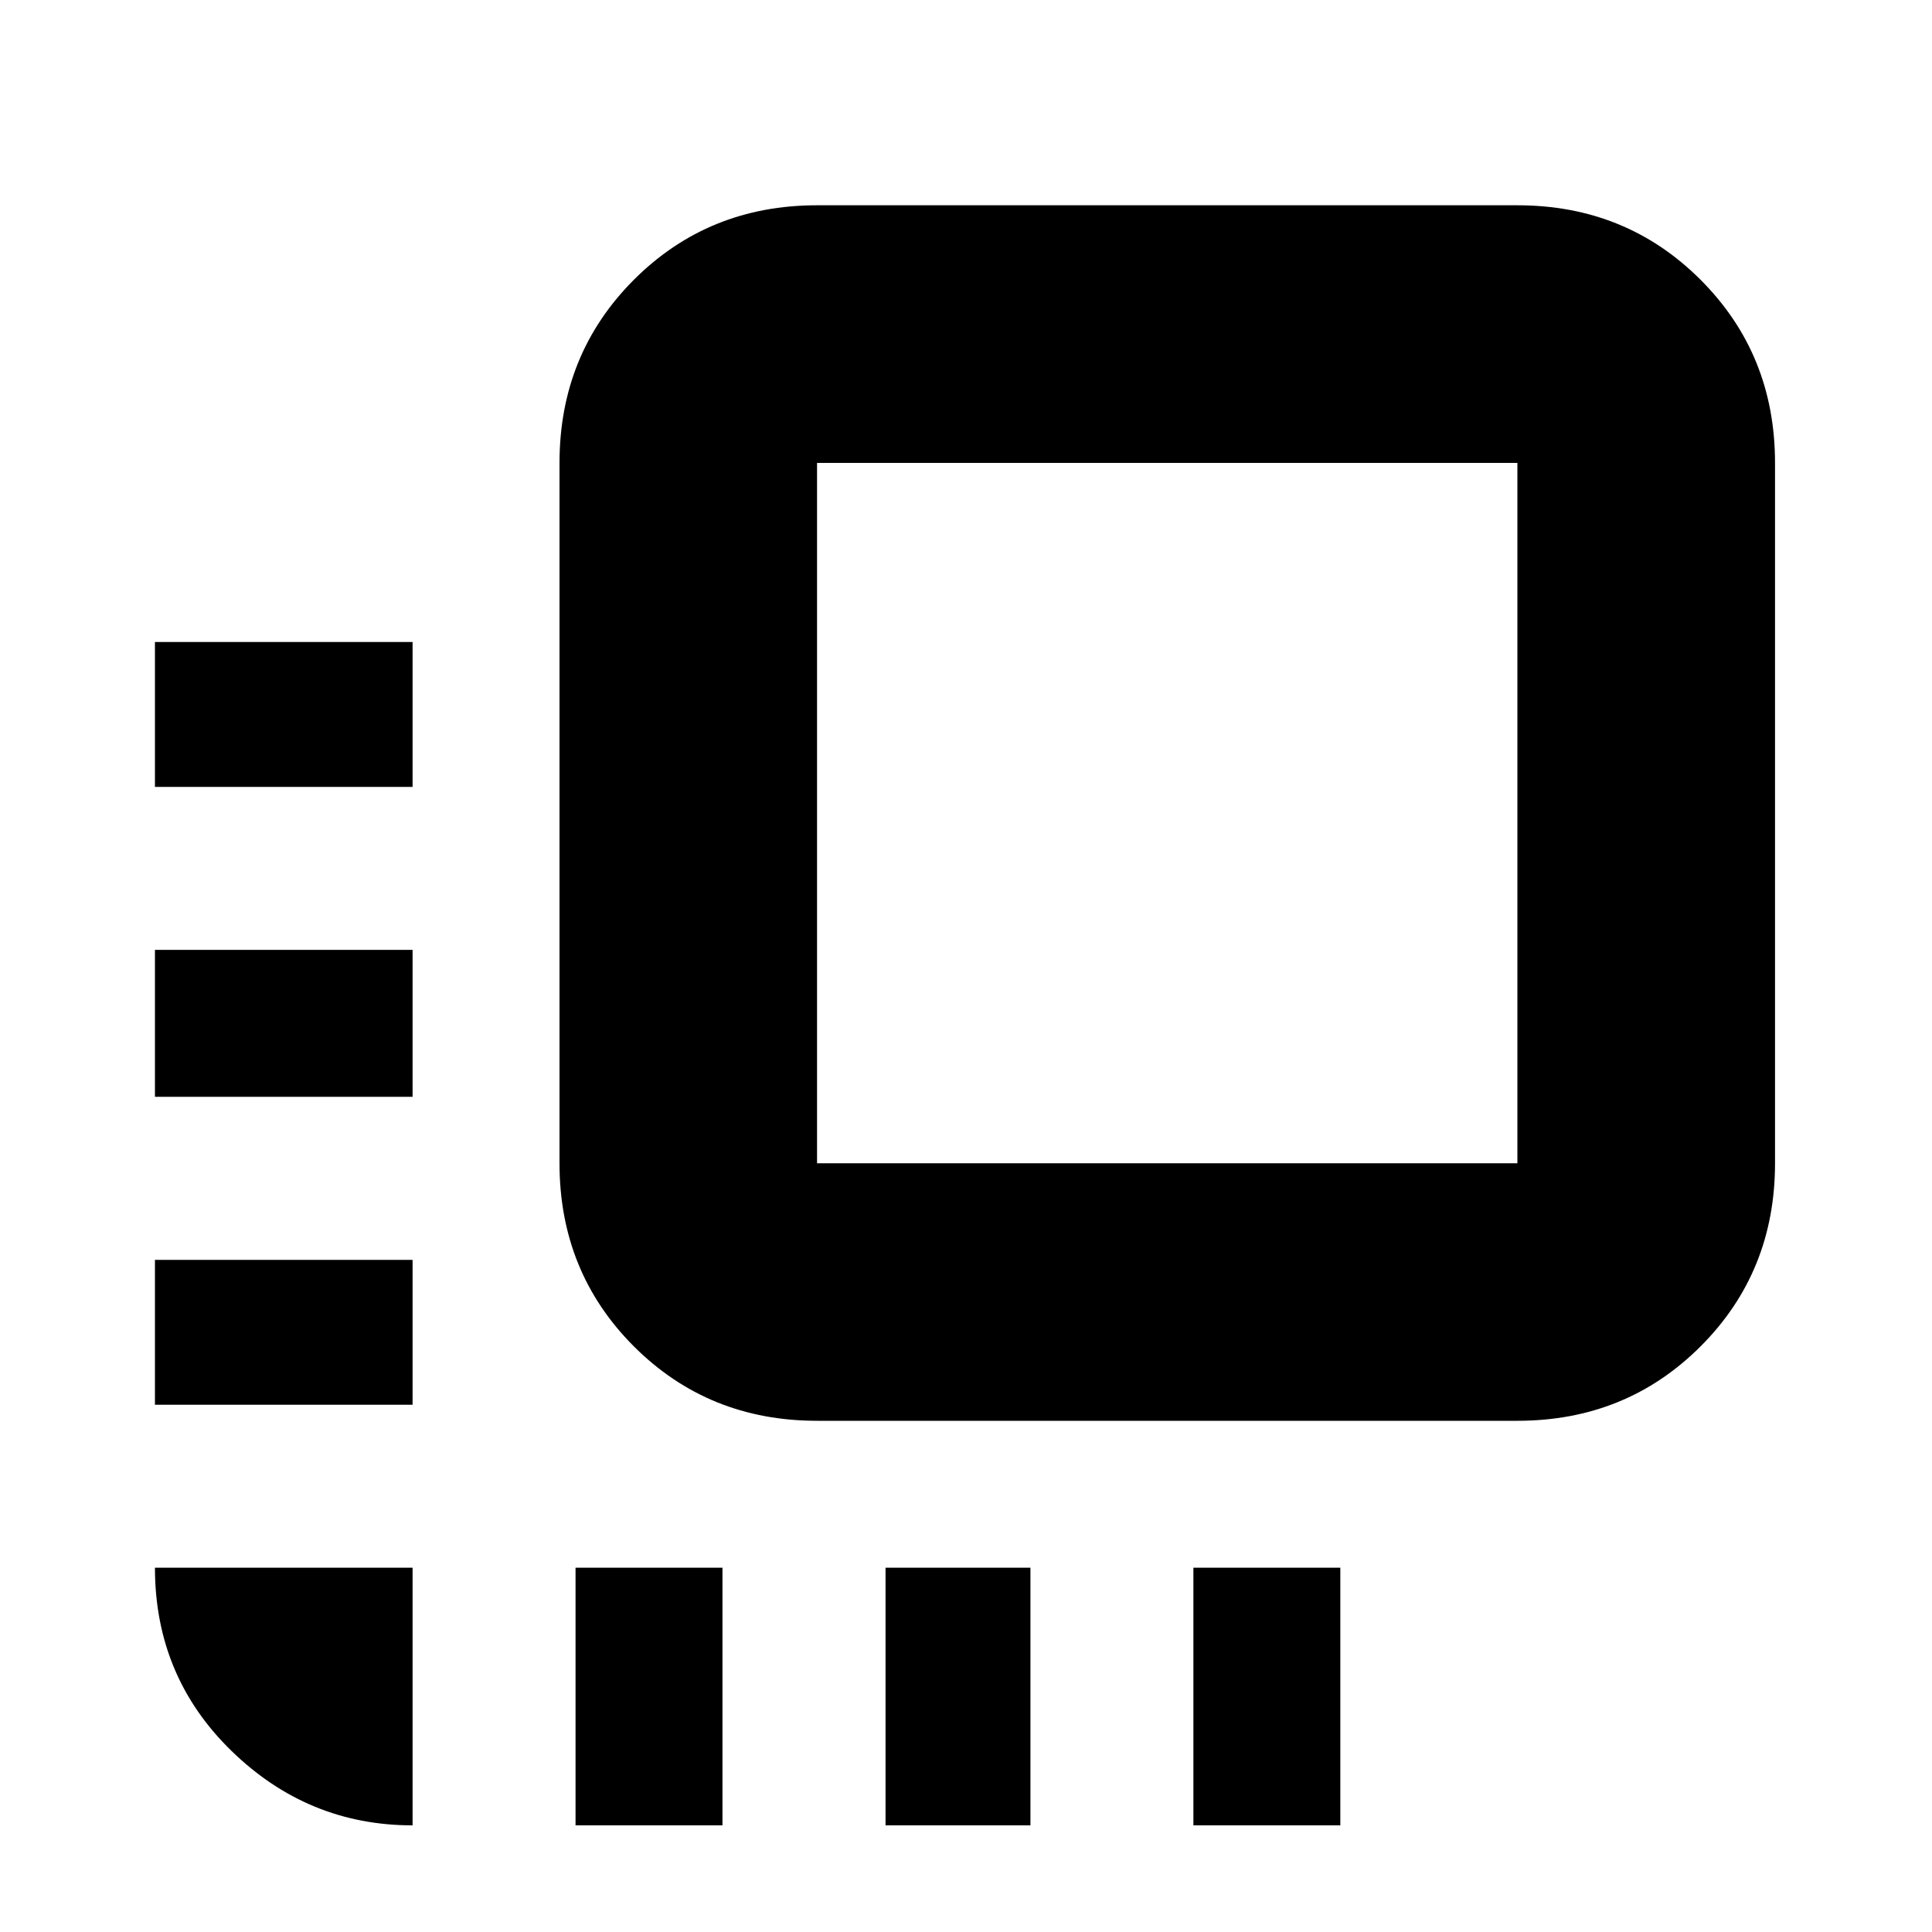 <svg xmlns="http://www.w3.org/2000/svg" height="20" width="20"><path d="M4.271 18.896q-1.083 0-1.875-.771t-.792-1.896h2.667Zm-2.667-4.354v-1.5h2.667v1.5Zm0-3.188V9.833h2.667v1.521Zm0-3.208v-1.5h2.667v1.5Zm4.354 10.75v-2.667h1.521v2.667Zm2.5-4.188q-1.125 0-1.896-.77-.77-.771-.77-1.896v-7.25q0-1.125.77-1.896.771-.771 1.896-.771h7.25q1.125 0 1.896.771.771.771.771 1.896v7.25q0 1.125-.771 1.896-.771.77-1.896.77Zm0-2.666h7.25v-7.25h-7.25v7.25Zm.709 6.854v-2.667h1.5v2.667Zm3.187 0v-2.667h1.521v2.667Z"/></svg>
